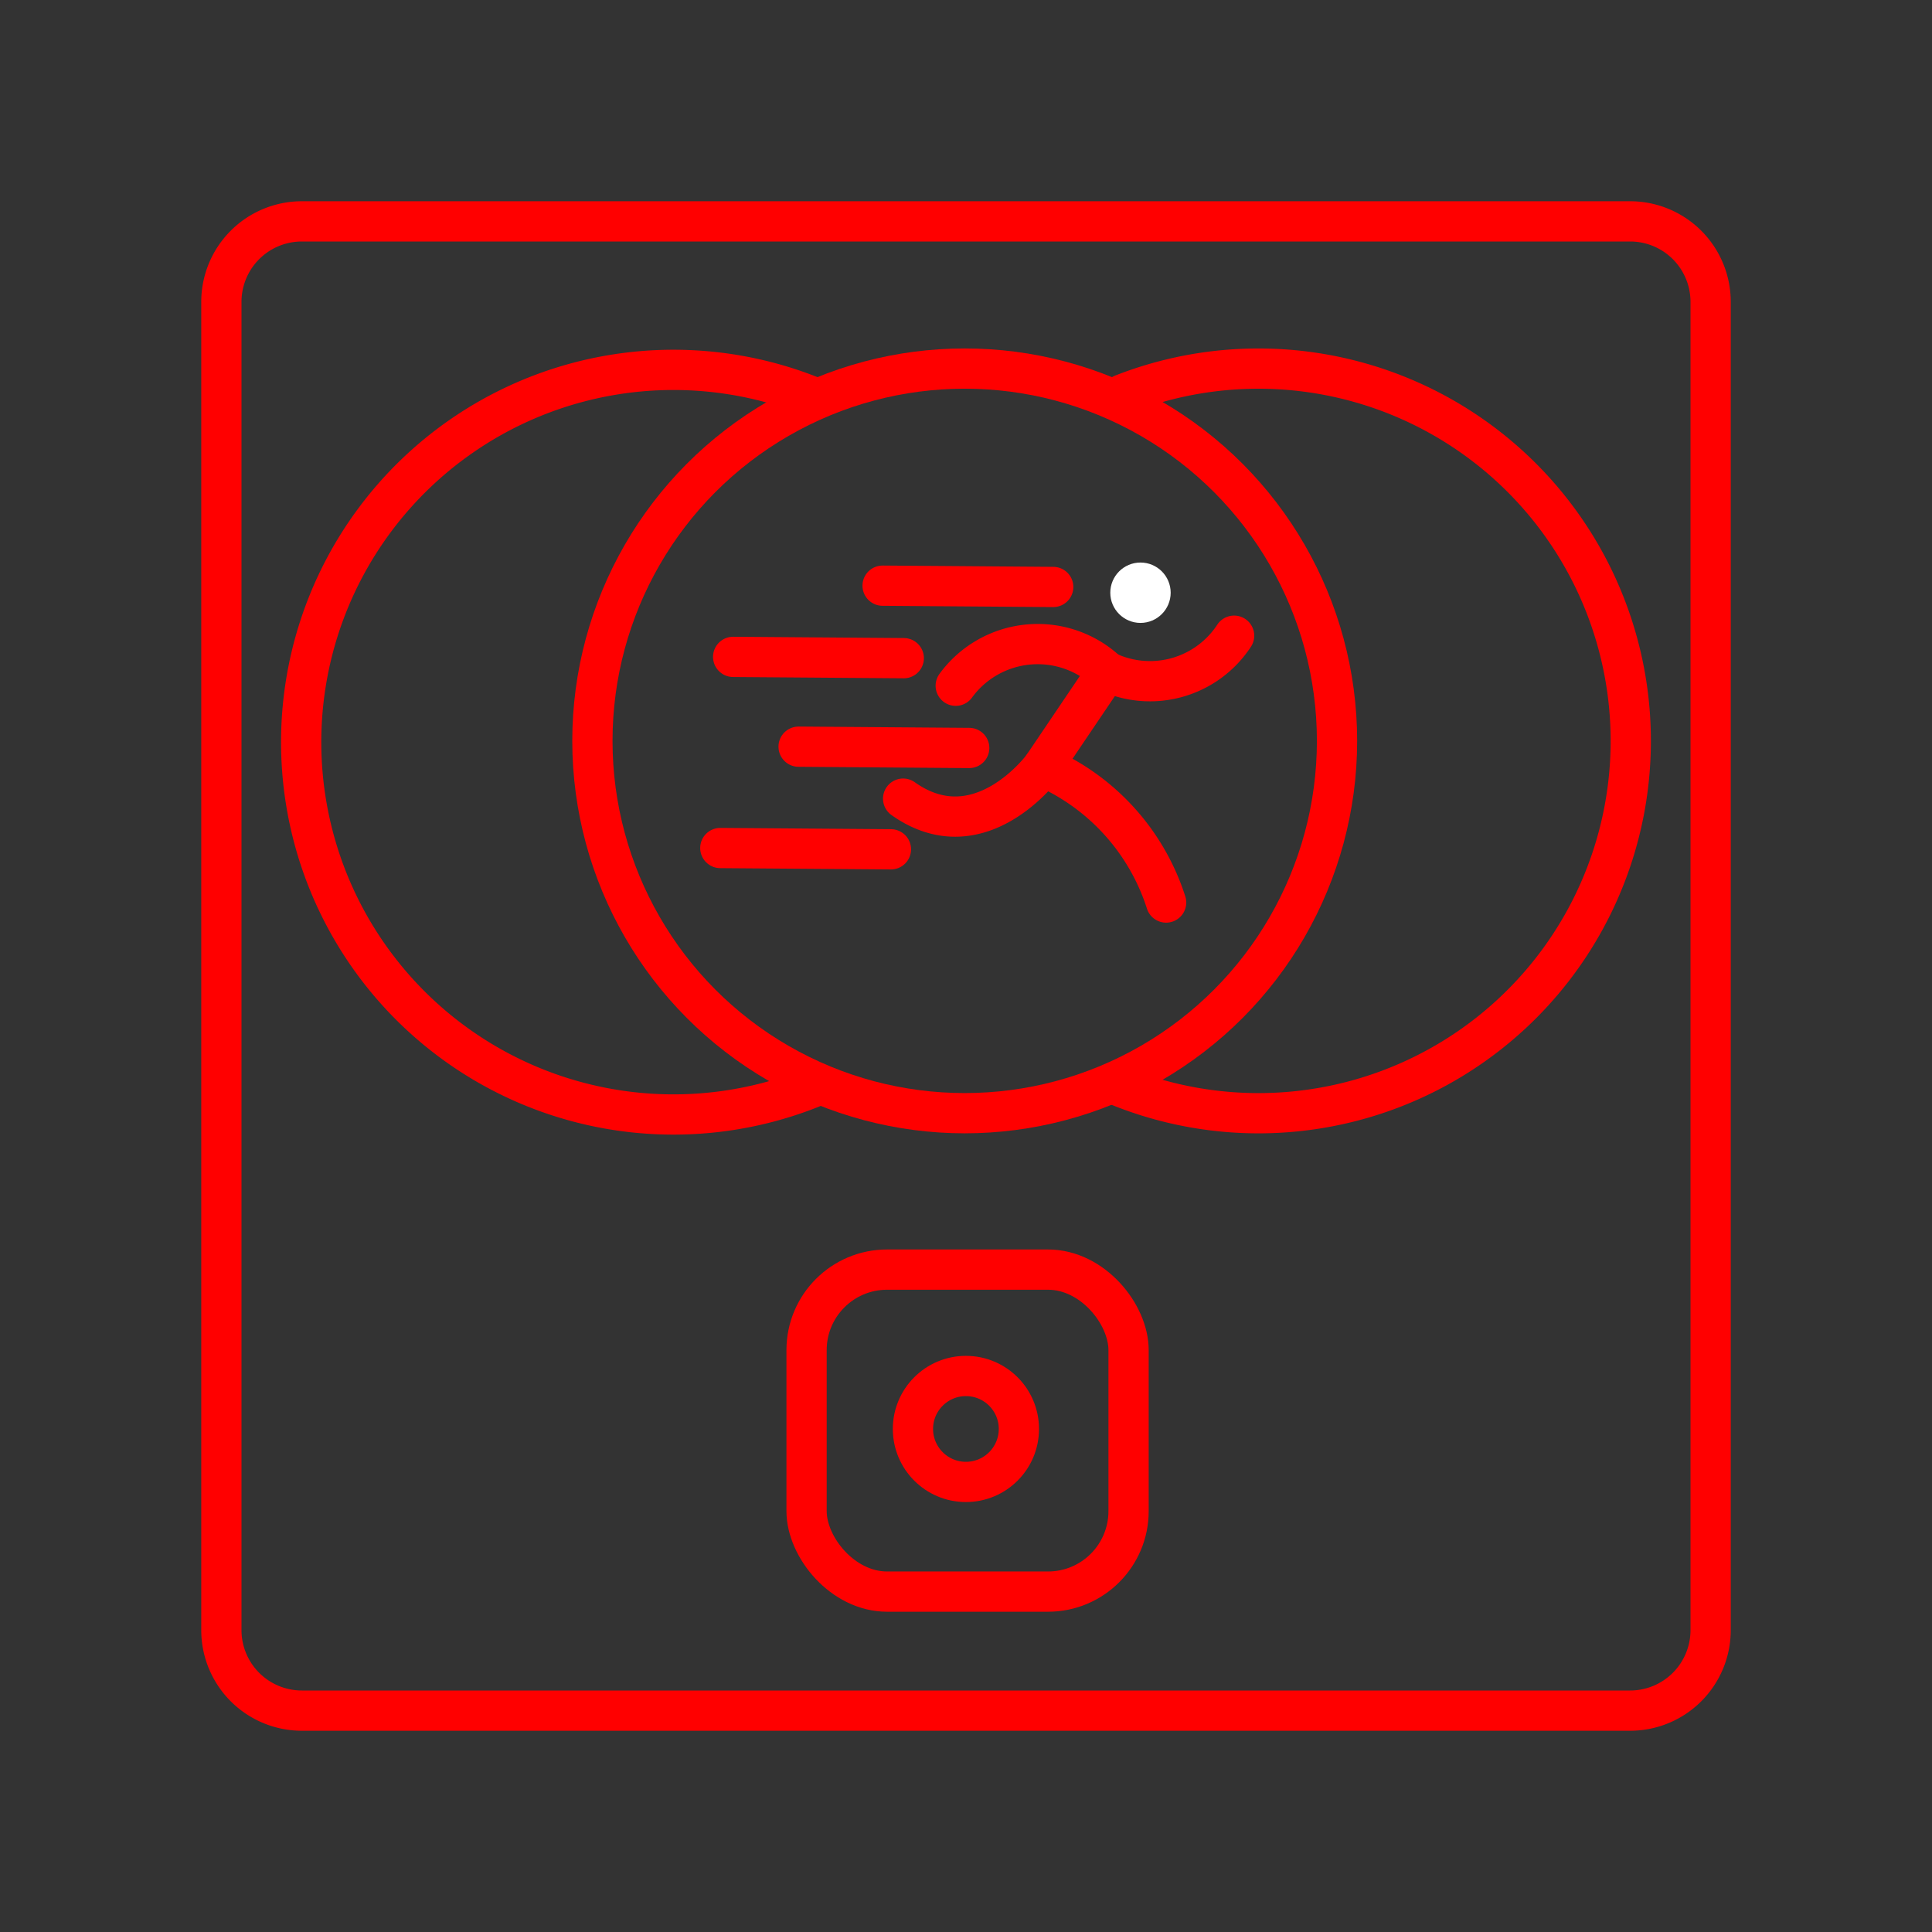 <svg xmlns="http://www.w3.org/2000/svg" viewBox="0 0 48 48"><rect x="0" y="0" width="48" height="48" fill="#333333" stroke="none"/><defs><style>.a{fill:none;stroke:#FF0000;stroke-linecap:round;stroke-linejoin:round;}.b{fill:#fff;}</style></defs><path class="a" d="M40.5,5.5H7.5a2,2,0,0,0-2,2v33a2,2,0,0,0,2,2h33a2,2,0,0,0,2-2V7.5A2,2,0,0,0,40.5,5.5Z"/><circle class="a" cx="23.998" cy="35.502" r="1.316"/><path class="a" d="M20.258,26.991a9.25,9.25,0,1,1-.15-17.164"/><path class="a" d="M27.892,9.795a9.25,9.25,0,1,1-.165,17.159"/><path class="a" d="M19.841,18.551l4.239.032"/><path class="a" d="M17.896,21.069l4.239.032"/><path class="a" d="M18.215,16.32l4.239.032"/><path class="a" d="M21.928,14.551l4.239.032"/><path class="a" d="M23.745,17.037a2.519,2.519,0,0,1,3.761-.351L25.912,19.045s-1.57,2.148-3.474.797"/><path class="a" d="M25.912,19.045a5.506,5.506,0,0,1,3.06,3.378"/><path class="a" d="M30.661,15.794a2.498,2.498,0,0,1-3.155.892"/><circle class="b" cx="28.335" cy="14.726" r="0.75"/><circle class="a" cx="23.968" cy="18.407" r="9.25"/><rect class="a" x="20.039" y="31.543" width="8" height="8" rx="2"/></svg>